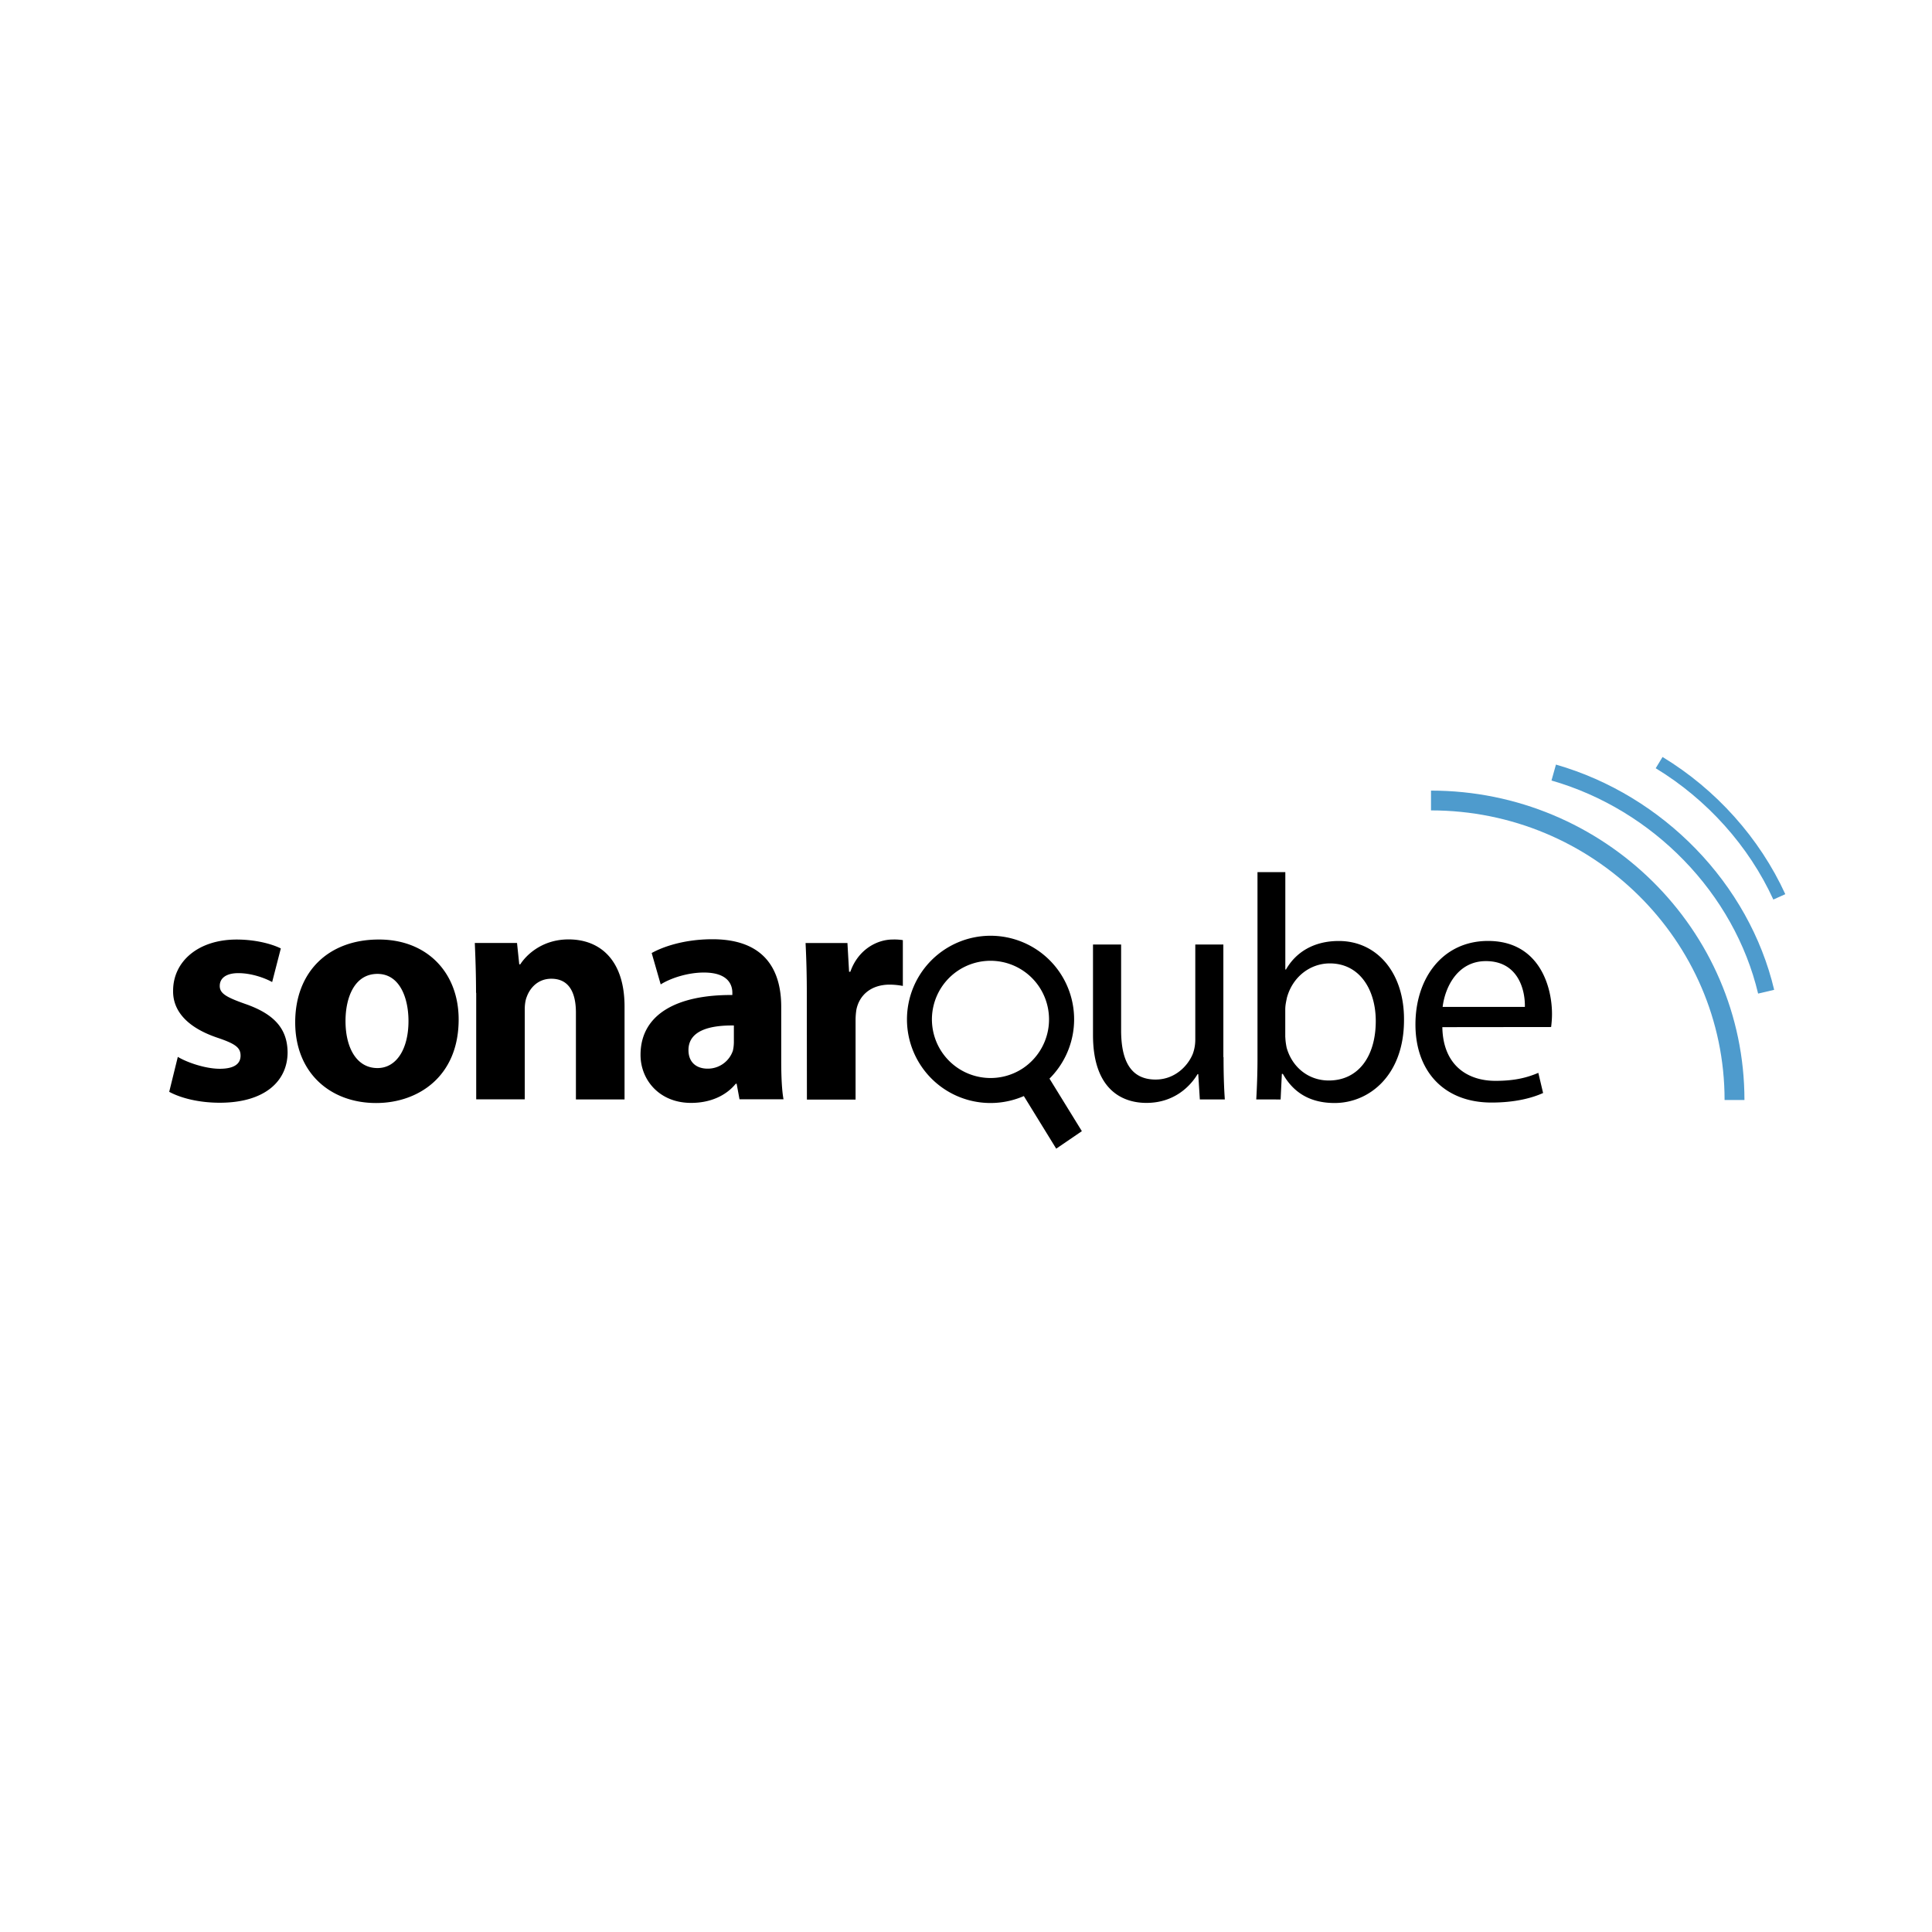 <svg xmlns="http://www.w3.org/2000/svg" viewBox="0 0 128 128"><path d="M11.781 70.02c.594.363 1.82.789 2.778.789.976 0 1.379-.34 1.379-.868 0-.523-.317-.78-1.528-1.187-2.144-.723-2.965-1.887-2.941-3.117 0-1.93 1.652-3.39 4.21-3.39 1.208 0 2.286.273 2.926.589l-.574 2.227c-.465-.258-1.351-.59-2.242-.59-.781 0-1.23.316-1.23.847 0 .489.406.739 1.675 1.188 1.97.68 2.801 1.672 2.82 3.203 0 1.926-1.523 3.348-4.495 3.348-1.356 0-2.559-.297-3.348-.723zm18.606-2.477c0 3.789-2.692 5.535-5.469 5.535-3.031 0-5.36-1.996-5.36-5.344 0-3.351 2.204-5.488 5.536-5.488 3.18-.008 5.293 2.176 5.293 5.297zm-7.496.102c0 1.777.738 3.117 2.117 3.117 1.254 0 2.055-1.254 2.055-3.117 0-1.547-.59-3.122-2.055-3.122-1.543 0-2.117 1.598-2.117 3.122zm8.648-1.868c0-1.289-.043-2.39-.082-3.304h2.797l.148 1.418h.067c.422-.657 1.48-1.653 3.199-1.653 2.117 0 3.71 1.399 3.71 4.45v6.152h-3.222v-5.75c0-1.34-.465-2.246-1.629-2.246-.89 0-1.418.613-1.629 1.203-.082.191-.132.508-.132.808v5.977H31.55v-7.055zm17.457 7.063l-.191-1.04h-.059c-.676.829-1.738 1.27-2.96 1.27-2.102 0-3.349-1.527-3.349-3.18 0-2.695 2.418-3.992 6.083-3.968v-.149c0-.55-.301-1.34-1.887-1.34-1.055 0-2.18.36-2.86.786l-.597-2.078c.722-.407 2.144-.914 4.027-.914 3.457 0 4.555 2.035 4.555 4.472v3.61c0 .996.043 1.945.152 2.52h-2.914zm-.375-4.899c-1.695-.023-3.008.383-3.008 1.63 0 .831.547 1.23 1.27 1.23a1.753 1.753 0 001.672-1.188c.043-.18.062-.363.066-.547zm4.832-2.054a65.4 65.4 0 00-.082-3.41h2.774l.109 1.906h.082c.531-1.508 1.805-2.137 2.8-2.137a3.61 3.61 0 01.68.04v3.034a4.944 4.944 0 00-.867-.086c-1.187 0-1.992.641-2.207 1.637-.039.238-.058.48-.058.723v5.258H53.46zm27.61 4.152c0 1.055.027 1.996.085 2.8h-1.656l-.105-1.679h-.043c-.489.824-1.567 1.91-3.39 1.91-1.61 0-3.54-.886-3.54-4.496v-5.996h1.863v5.68c0 1.949.59 3.265 2.285 3.265 1.25 0 2.122-.87 2.461-1.695.114-.305.168-.629.168-.953v-6.297h1.86v7.461zm2.167 2.8c.043-.698.082-1.737.082-2.651V57.78h1.844v6.453h.043c.656-1.148 1.844-1.89 3.5-1.89 2.54 0 4.344 2.12 4.32 5.238 0 3.668-2.312 5.496-4.597 5.496-1.484 0-2.668-.574-3.43-1.93h-.066l-.082 1.696zm1.926-4.116c.008.226.04.457.086.683.36 1.29 1.438 2.18 2.793 2.18 1.953 0 3.113-1.59 3.113-3.941 0-2.06-1.054-3.817-3.046-3.817-1.274 0-2.461.863-2.844 2.285-.04.215-.106.465-.106.766v1.844zm10.403-.672c.043 2.52 1.656 3.558 3.52 3.558 1.335 0 2.14-.234 2.839-.53l.316 1.335c-.656.3-1.78.633-3.414.633-3.156 0-5.043-2.078-5.043-5.172s1.82-5.535 4.809-5.535c3.348 0 4.238 2.95 4.238 4.84 0 .289-.023.574-.058.863zm5.468-1.34c.024-1.188-.484-3.035-2.582-3.035-1.886 0-2.71 1.738-2.867 3.035zm-30.82-2.29a5.535 5.535 0 00-7.695-1.464 5.542 5.542 0 00-1.465 7.695 5.529 5.529 0 006.785 1.965l2.145 3.485 1.699-1.16-2.145-3.481a5.542 5.542 0 00.676-7.04m-2.398 6.329a3.875 3.875 0 01-2.91.602 3.882 3.882 0 011.453-7.629 3.875 3.875 0 012.48 1.632 3.895 3.895 0 01-1.023 5.395"/><path fill="#4e9bcd" d="M115.574 72.879h-1.316c0-10.582-8.723-19.188-19.45-19.188V52.38c11.446 0 20.766 9.195 20.766 20.5zm0 0"/><path fill="#4e9bcd" d="M116.48 65.828c-1.578-6.64-6.953-12.183-13.69-14.117l.296-1.055c7.117 2.043 12.793 7.899 14.457 14.922zm1.008-6.23c-1.62-3.543-4.39-6.633-7.793-8.7l.453-.746c3.551 2.153 6.438 5.383 8.133 9.09zm0 0"/></svg>
